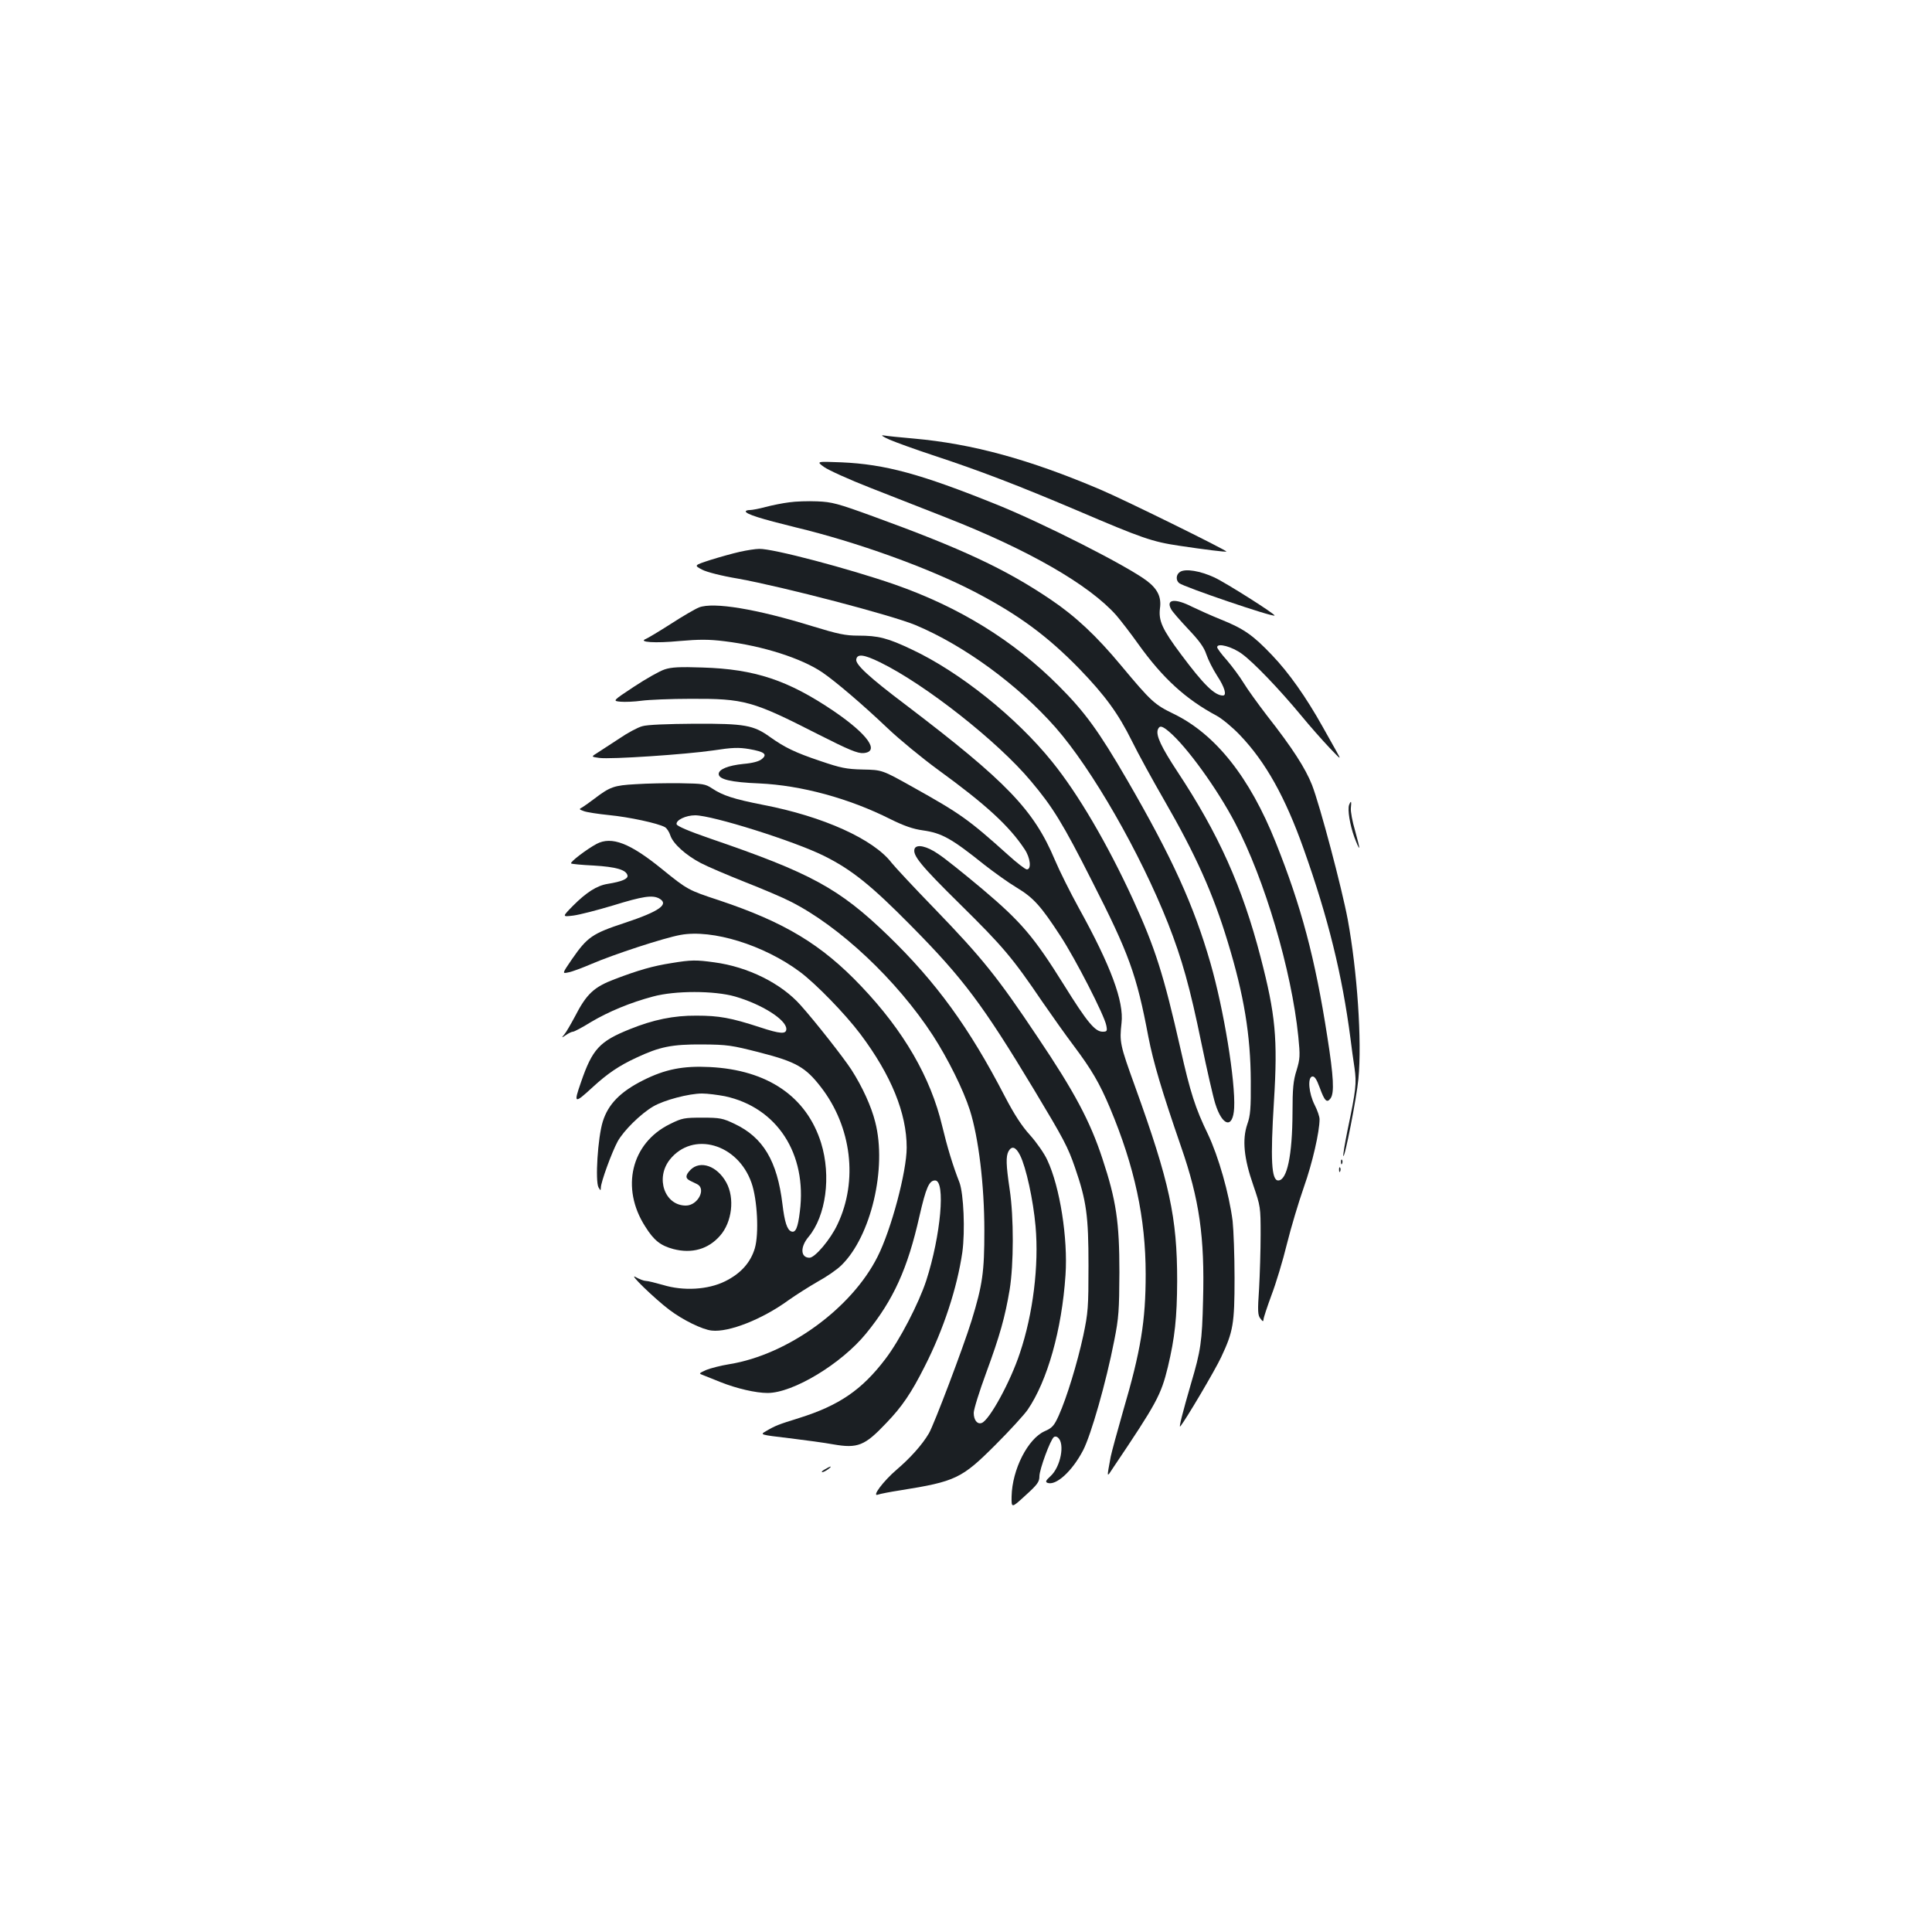 <?xml version="1.0" standalone="no"?>
<!DOCTYPE svg PUBLIC "-//W3C//DTD SVG 20010904//EN"
 "http://www.w3.org/TR/2001/REC-SVG-20010904/DTD/svg10.dtd">
<svg version="1.0" xmlns="http://www.w3.org/2000/svg"
 width="1000pt" height="1000pt" viewBox="0 0 1000 1000"
 preserveAspectRatio="xMidYMid meet">
<g transform="translate(0,1000) scale(0.1,-0.1)"
fill="#1b1f23" stroke="none">
<path d="M4605 7724 c33 -14 132 -50 220 -79 249 -82 446 -158 750 -287 337
-144 388 -162 530 -183 126 -19 239 -33 243 -30 6 5 -540 274 -655 322 -367
156 -661 236 -963 263 -69 6 -138 13 -155 16 -19 3 -8 -5 30 -22z"/>
<path d="M4265 7583 c22 -16 130 -65 240 -108 110 -43 286 -112 390 -153 429
-168 743 -349 883 -507 23 -27 75 -94 114 -149 126 -176 245 -285 406 -371 29
-16 83 -61 120 -100 133 -139 235 -322 330 -590 127 -357 199 -651 242 -980 5
-44 15 -113 21 -153 11 -80 8 -111 -36 -321 -14 -69 -24 -129 -22 -134 6 -19
69 301 78 398 19 197 -6 557 -55 825 -31 165 -143 588 -185 697 -34 86 -101
191 -233 359 -46 60 -101 136 -121 169 -20 33 -59 85 -86 117 -28 31 -51 62
-51 68 0 24 78 3 129 -35 59 -43 191 -180 307 -320 45 -55 111 -129 145 -165
62 -65 62 -65 37 -20 -14 25 -47 83 -73 130 -85 152 -174 278 -261 369 -98
103 -146 137 -266 185 -47 19 -114 49 -147 65 -88 45 -137 40 -110 -11 6 -13
47 -59 89 -104 57 -60 82 -94 94 -131 9 -27 34 -77 56 -111 39 -59 51 -102 30
-102 -43 0 -100 56 -217 213 -98 131 -117 174 -109 239 8 57 -12 99 -67 141
-101 77 -538 299 -782 397 -390 157 -573 207 -800 217 -130 5 -130 5 -90 -24z"/>
<path d="M4085 7400 c-33 -4 -88 -15 -122 -24 -33 -9 -70 -16 -82 -16 -12 0
-21 -3 -21 -7 0 -14 81 -39 256 -82 318 -76 692 -211 930 -335 226 -118 374
-227 540 -397 135 -140 202 -232 273 -375 32 -65 107 -202 166 -304 164 -284
254 -485 330 -736 84 -275 118 -483 119 -719 1 -142 -2 -179 -18 -224 -27 -79
-18 -176 31 -316 37 -108 38 -113 38 -255 0 -80 -4 -206 -8 -280 -8 -116 -7
-138 7 -155 12 -16 15 -17 16 -4 0 8 19 65 41 125 23 60 59 179 80 265 21 85
61 218 88 295 44 124 81 286 81 351 0 13 -11 46 -25 73 -31 61 -38 143 -13
148 12 2 22 -12 39 -58 25 -69 37 -81 56 -55 20 28 16 111 -17 320 -63 406
-135 675 -267 1005 -135 338 -312 560 -528 665 -99 48 -116 63 -272 250 -128
154 -236 255 -365 342 -234 158 -459 263 -918 430 -184 67 -214 75 -290 78
-47 2 -112 0 -145 -5z m1966 -1187 c91 -77 249 -295 342 -473 153 -291 292
-762 327 -1105 10 -101 9 -115 -9 -175 -17 -53 -21 -93 -21 -220 -1 -220 -28
-350 -74 -350 -35 0 -41 107 -22 411 20 324 8 447 -69 744 -95 366 -218 639
-430 960 -85 129 -113 189 -102 219 9 22 21 20 58 -11z"/>
<path d="M3830 7144 c-36 -8 -104 -27 -152 -42 -86 -28 -86 -28 -45 -50 24
-13 103 -33 187 -47 233 -42 799 -190 920 -241 252 -106 529 -309 723 -529
190 -216 439 -651 583 -1015 72 -184 113 -329 173 -622 28 -135 60 -275 71
-310 37 -119 92 -132 98 -23 7 138 -53 508 -123 751 -86 298 -197 543 -431
947 -147 253 -218 351 -354 487 -233 234 -515 408 -850 525 -237 82 -630 186
-700 184 -19 0 -64 -7 -100 -15z"/>
<path d="M6108 7040 c-21 -13 -23 -43 -5 -58 24 -20 485 -177 494 -168 6 6
-251 169 -311 197 -73 34 -150 47 -178 29z"/>
<path d="M3618 6856 c-20 -8 -87 -47 -147 -86 -61 -39 -118 -73 -128 -77 -43
-17 49 -23 173 -11 103 9 154 9 234 -1 198 -24 398 -88 506 -161 73 -50 215
-172 339 -290 61 -58 178 -154 260 -214 245 -178 368 -290 448 -411 30 -44 37
-105 12 -105 -8 0 -51 33 -95 73 -207 186 -248 215 -495 353 -159 89 -159 89
-259 91 -86 2 -114 8 -220 44 -131 44 -184 70 -260 124 -86 62 -131 70 -391
69 -141 -1 -246 -5 -271 -13 -23 -6 -77 -35 -119 -64 -43 -28 -93 -61 -112
-73 -34 -21 -34 -21 9 -27 59 -8 447 18 591 39 97 15 130 16 184 7 80 -14 97
-27 66 -52 -14 -12 -48 -21 -95 -25 -79 -8 -128 -28 -128 -52 0 -28 63 -43
211 -49 216 -10 464 -77 678 -185 71 -35 117 -51 168 -58 98 -14 147 -41 318
-178 50 -39 125 -93 167 -118 88 -53 126 -96 227 -251 78 -119 227 -410 237
-462 6 -30 4 -33 -19 -33 -39 0 -80 49 -200 242 -156 250 -221 326 -422 496
-93 78 -196 161 -229 182 -59 41 -112 52 -122 27 -12 -33 31 -86 235 -287 222
-219 270 -275 426 -505 49 -71 122 -174 162 -227 93 -124 134 -194 188 -322
128 -305 185 -572 185 -861 0 -243 -25 -396 -117 -709 -30 -105 -59 -211 -64
-236 -21 -114 -22 -110 14 -55 224 333 246 373 282 520 36 152 47 253 48 445
0 329 -39 510 -219 1009 -77 213 -80 227 -69 326 13 111 -55 295 -221 595 -44
80 -100 192 -124 249 -109 259 -249 405 -771 802 -191 144 -262 210 -257 236
5 30 39 26 123 -15 232 -113 609 -409 781 -615 113 -134 166 -220 316 -517
192 -377 231 -484 292 -807 26 -133 69 -278 169 -568 95 -273 123 -468 114
-795 -5 -215 -12 -261 -62 -430 -43 -148 -65 -234 -56 -223 26 30 181 292 212
359 62 132 69 172 69 409 0 116 -5 249 -10 295 -18 141 -73 334 -128 450 -65
134 -91 215 -142 442 -87 383 -130 520 -246 773 -132 287 -283 545 -418 712
-186 231 -479 465 -726 581 -126 60 -174 72 -278 72 -66 0 -104 8 -238 49
-288 89 -511 126 -586 97z"/>
<path d="M3440 6535 c-25 -8 -96 -48 -158 -89 -112 -74 -112 -74 -70 -78 23
-2 72 0 108 5 36 5 151 10 255 10 278 1 319 -10 660 -184 160 -81 204 -99 234
-97 87 7 23 97 -153 217 -236 160 -409 218 -681 226 -115 4 -160 2 -195 -10z"/>
<path d="M3290 5941 c-112 -6 -133 -14 -212 -74 -24 -18 -53 -39 -63 -45 -19
-10 -19 -11 6 -20 14 -6 74 -15 132 -21 103 -10 252 -42 288 -62 10 -5 23 -25
29 -44 14 -42 79 -101 157 -142 32 -17 135 -61 228 -98 94 -37 200 -82 236
-101 255 -128 552 -408 738 -694 78 -121 157 -280 191 -386 45 -142 75 -387
75 -624 0 -213 -9 -279 -66 -465 -43 -139 -195 -540 -221 -584 -36 -61 -98
-129 -167 -188 -69 -59 -132 -143 -96 -129 11 4 62 14 114 22 288 46 319 61
494 236 73 73 148 155 166 181 102 149 177 413 196 697 13 190 -29 457 -94
595 -15 34 -56 92 -89 129 -43 47 -82 107 -132 203 -184 355 -354 589 -604
831 -253 244 -398 323 -921 502 -110 38 -171 64 -173 74 -4 21 48 46 96 46 89
0 512 -133 667 -210 143 -71 245 -153 451 -362 271 -274 372 -410 636 -848
155 -258 175 -296 212 -403 60 -174 70 -251 70 -507 0 -218 -2 -244 -27 -363
-31 -143 -85 -320 -127 -414 -24 -53 -34 -64 -73 -81 -87 -39 -168 -198 -171
-337 -1 -62 -1 -62 71 4 63 57 73 71 73 100 0 35 57 190 75 203 5 4 15 3 21
-3 37 -31 14 -152 -39 -200 -24 -22 -27 -29 -16 -34 44 -17 128 59 185 168 41
79 119 351 161 567 24 120 26 159 27 355 0 258 -16 371 -88 588 -63 192 -144
345 -336 630 -207 310 -285 407 -533 664 -108 111 -207 218 -222 237 -93 122
-353 240 -665 300 -152 30 -208 48 -264 85 -36 24 -48 25 -165 27 -69 1 -173
-1 -231 -5z m1990 -1921 c31 -62 68 -231 80 -367 18 -203 -13 -454 -81 -656
-49 -149 -157 -346 -197 -362 -23 -9 -42 14 -42 52 0 18 29 111 64 206 72 196
98 290 122 432 21 130 22 374 0 519 -19 128 -20 170 -6 197 17 30 38 23 60
-21z"/>
<path d="M6983 5834 c-9 -24 4 -104 27 -167 12 -32 23 -57 25 -55 2 2 -8 41
-21 88 -14 47 -24 100 -22 118 4 35 1 41 -9 16z"/>
<path d="M3088 5632 c-49 -26 -139 -94 -132 -101 2 -3 55 -8 117 -11 116 -7
169 -22 175 -52 3 -17 -29 -31 -103 -43 -56 -9 -110 -44 -178 -112 -58 -59
-58 -59 0 -52 32 4 125 28 208 53 152 47 201 54 236 36 55 -30 3 -67 -178
-127 -167 -55 -193 -73 -272 -187 -52 -76 -52 -76 -19 -69 18 3 71 23 118 43
113 49 378 136 463 151 164 30 430 -52 617 -191 82 -61 234 -217 313 -322 160
-213 240 -410 240 -588 0 -124 -80 -425 -151 -565 -134 -267 -464 -507 -767
-556 -44 -7 -98 -21 -120 -30 -39 -18 -39 -18 -15 -27 14 -6 54 -21 90 -36 83
-33 182 -56 243 -56 132 0 382 151 510 308 142 174 215 336 276 607 34 148 50
185 81 185 55 0 30 -284 -46 -519 -39 -118 -137 -308 -212 -406 -121 -159
-239 -240 -447 -305 -106 -33 -122 -39 -171 -68 -31 -18 -31 -18 120 -36 83
-10 186 -24 229 -32 127 -22 163 -7 273 109 83 86 131 157 200 294 98 192 168
407 195 591 15 110 7 303 -15 362 -34 86 -64 186 -89 291 -60 253 -199 493
-420 725 -205 216 -397 331 -735 444 -158 52 -163 54 -296 162 -165 134 -260
171 -338 130z"/>
<path d="M3475 5015 c-96 -15 -169 -36 -293 -83 -108 -41 -146 -76 -207 -195
-21 -39 -45 -81 -54 -91 -16 -19 -15 -19 9 -3 13 9 29 17 36 17 6 0 48 22 93
50 91 54 204 101 321 132 113 31 317 31 425 0 138 -40 265 -120 265 -168 0
-28 -31 -26 -137 9 -150 49 -212 60 -328 60 -118 1 -224 -21 -345 -70 -157
-63 -194 -103 -253 -275 -39 -112 -35 -113 62 -24 74 68 135 110 224 151 121
57 184 70 342 69 130 -1 151 -4 299 -42 187 -48 236 -76 316 -180 158 -205
192 -484 85 -709 -36 -78 -117 -173 -145 -173 -47 0 -49 56 -5 108 90 108 118
314 65 486 -75 240 -277 378 -576 393 -138 7 -231 -11 -346 -69 -117 -59 -180
-123 -208 -213 -26 -83 -40 -309 -22 -341 11 -18 11 -18 12 -1 0 28 57 184 87
239 31 56 119 143 184 181 56 33 185 67 253 67 28 0 81 -7 118 -14 270 -58
426 -298 388 -597 -10 -84 -22 -111 -44 -103 -22 8 -35 49 -46 141 -27 224
-100 346 -248 416 -61 29 -75 32 -167 32 -93 0 -105 -2 -167 -33 -201 -98
-257 -331 -128 -531 45 -72 79 -98 145 -116 96 -25 181 -1 242 69 62 70 77
195 32 276 -47 85 -134 116 -185 65 -27 -28 -28 -44 -1 -57 9 -4 25 -12 35
-17 49 -24 4 -111 -58 -111 -110 0 -159 142 -83 238 119 149 352 83 423 -121
30 -86 39 -262 17 -338 -22 -74 -73 -131 -154 -171 -89 -44 -216 -51 -321 -19
-39 11 -78 21 -89 21 -10 0 -34 9 -53 20 -42 24 96 -110 175 -170 69 -52 170
-102 219 -107 88 -10 261 58 397 157 38 27 106 70 151 96 46 25 101 63 123 85
153 149 237 503 175 742 -20 80 -66 181 -123 270 -41 63 -186 248 -263 334
-100 113 -273 199 -447 222 -94 13 -119 13 -222 -4z"/>
<path d="M6941 3984 c0 -11 3 -14 6 -6 3 7 2 16 -1 19 -3 4 -6 -2 -5 -13z"/>
<path d="M6931 3944 c0 -11 3 -14 6 -6 3 7 2 16 -1 19 -3 4 -6 -2 -5 -13z"/>
<path d="M4270 2395 c-14 -8 -20 -14 -14 -15 5 0 19 7 30 15 24 18 16 19 -16
0z"/>
</g>
</svg>
